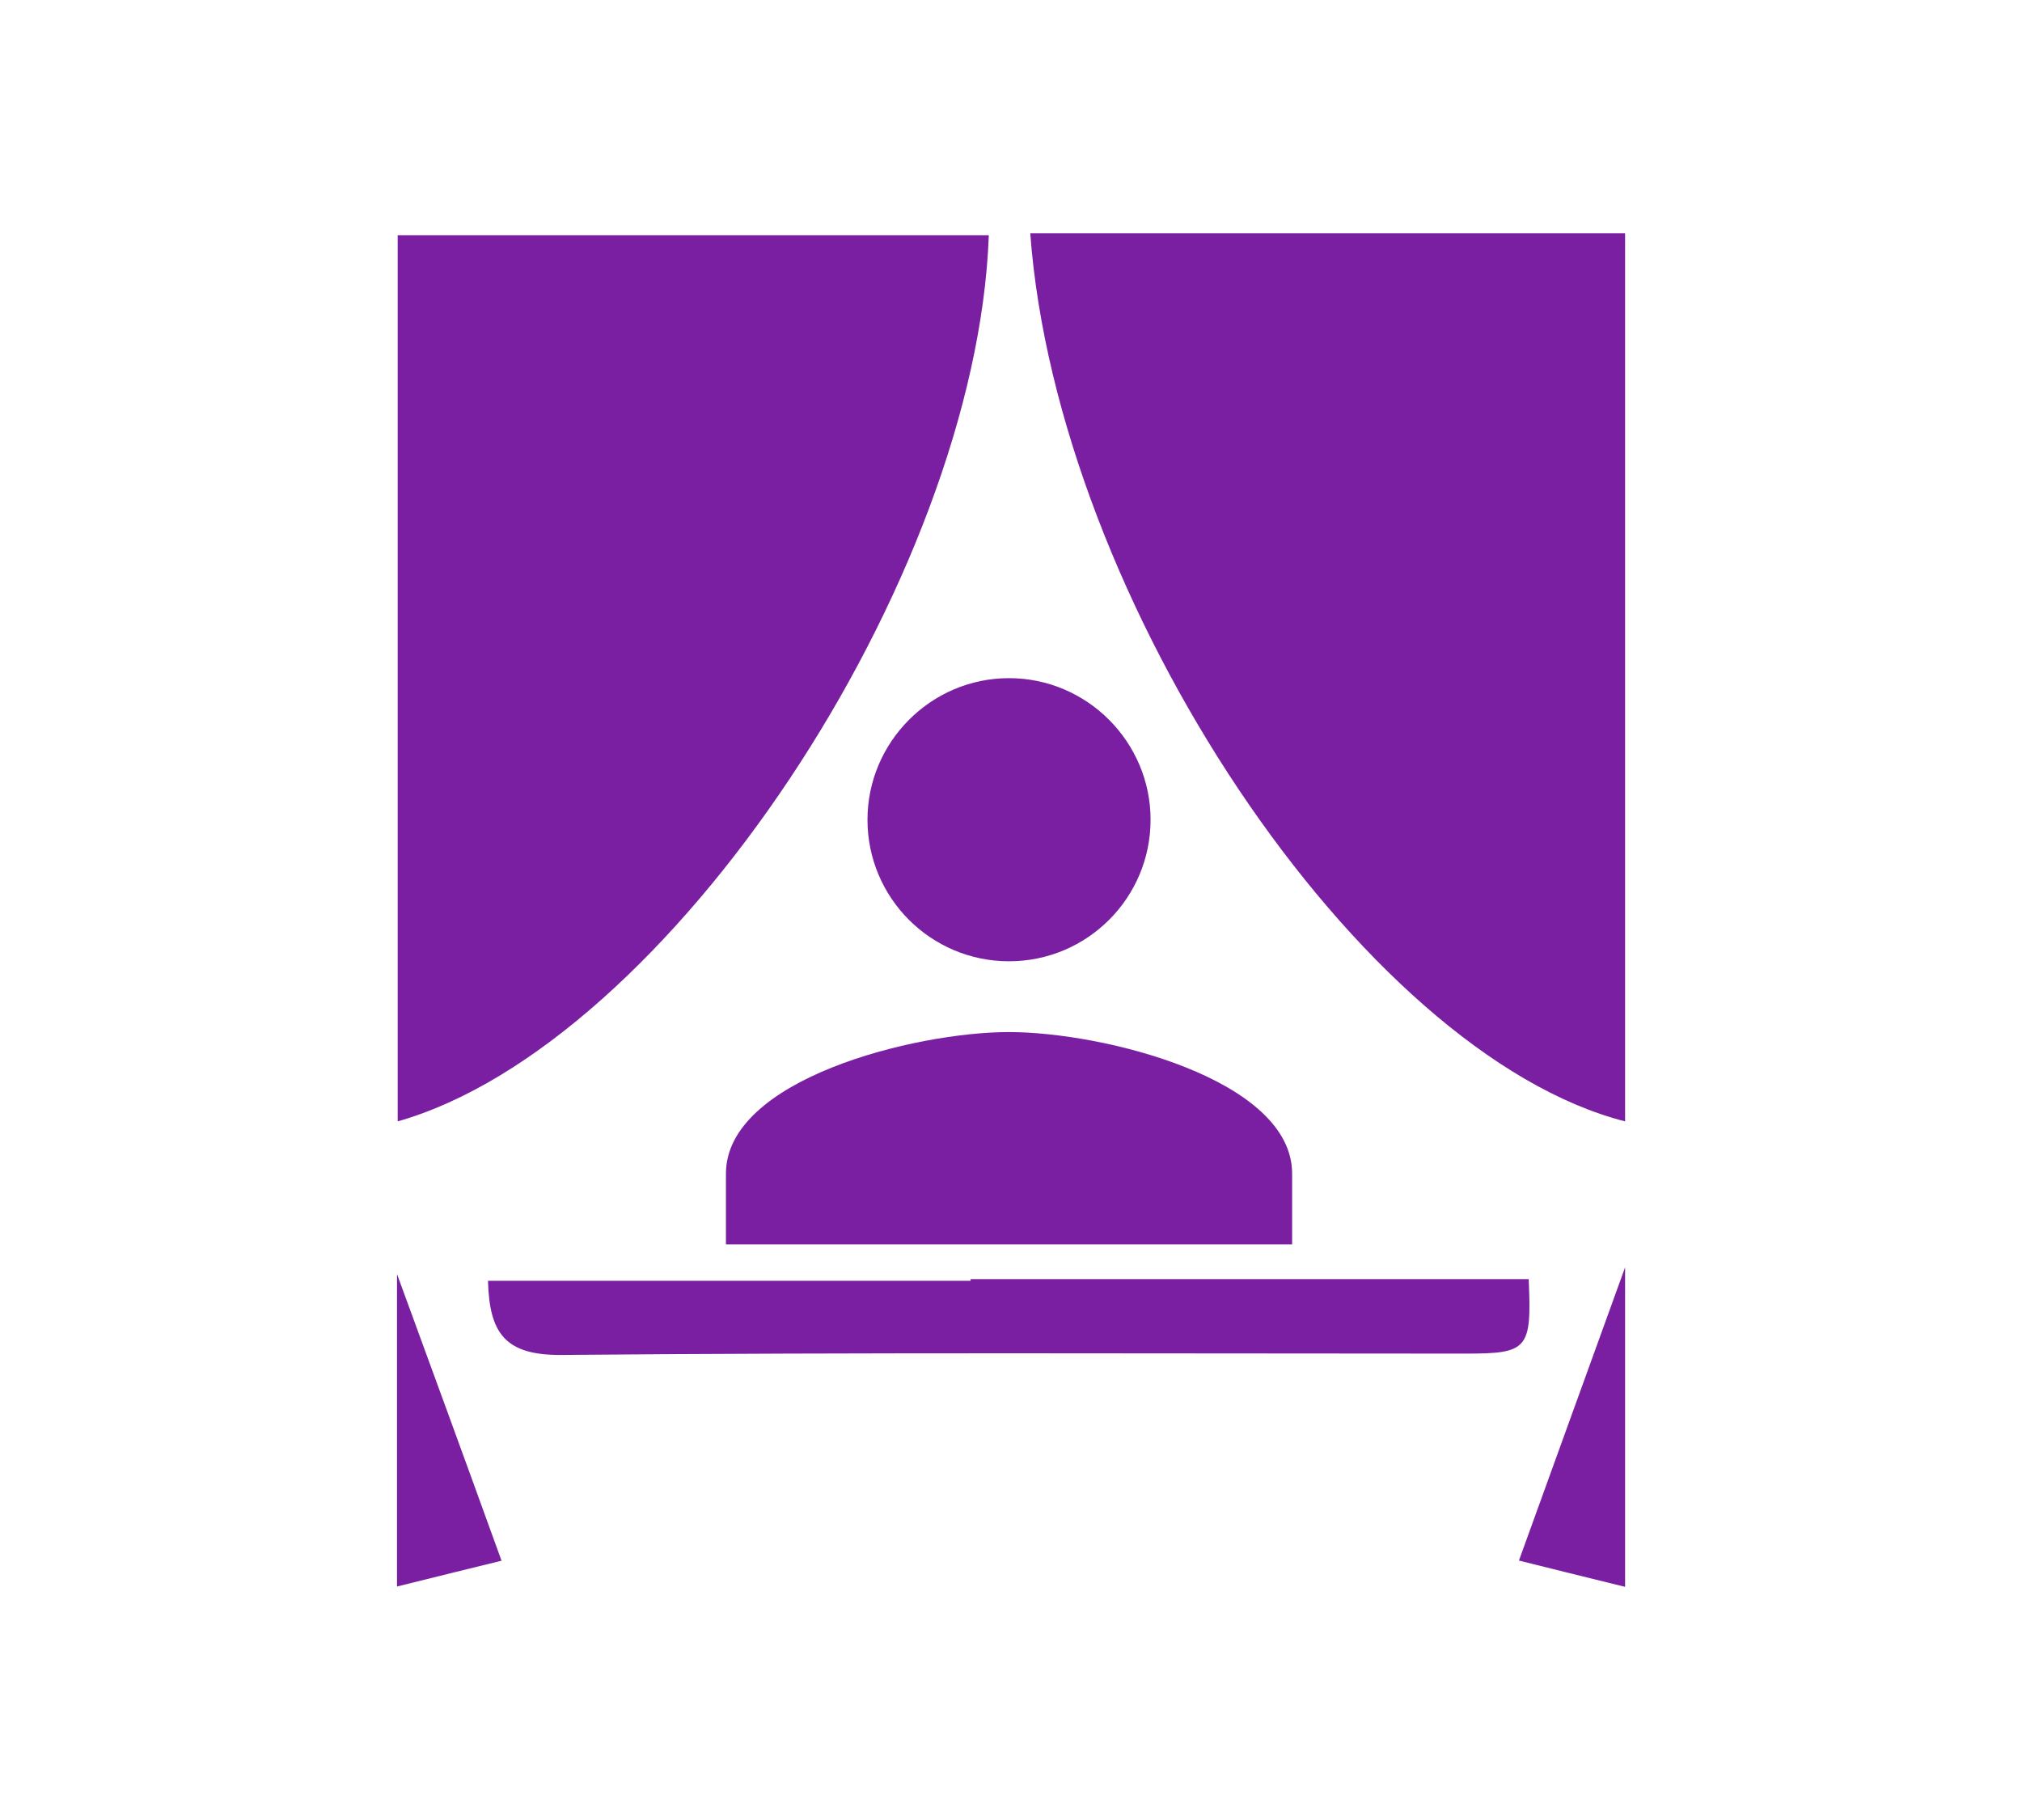 <svg xmlns="http://www.w3.org/2000/svg" width="59.997" height="53.997"><path fill="#7B1FA2" fill-rule="evenodd" d="M30.57 6.92h17.65v26.35c-7.83-2-16.85-15.46-17.65-26.35M11.8 33.28V6.98h17.54C28.97 17.2 19.8 31 11.8 33.27" clip-rule="evenodd"/><path fill="#7B1FA2" fill-rule="evenodd" d="M48.22 47.08c-1.23-.3-2.3-.57-3.15-.78 1.18-3.25 2.22-6.14 3.15-8.7v9.48zM14.9 46.3c-.83.2-1.9.47-3.12.77V37.8c.96 2.62 1.95 5.32 3.1 8.5M45.37 37.95H28.8V38H14.48c.04 1.57.52 2.2 2.14 2.2 8.95-.08 17.9-.04 26.87-.04 1.85 0 1.96-.13 1.87-2.2" clip-rule="evenodd"/><path fill="#7B1FA2" d="M29.94 28.52c2.32 0 4.2-1.88 4.2-4.2 0-2.3-1.88-4.2-4.2-4.2-2.32 0-4.2 1.9-4.2 4.2 0 2.32 1.88 4.2 4.2 4.2m0 2.1c-2.8 0-8.4 1.4-8.4 4.2v2.1h16.8v-2.1c0-2.8-5.6-4.2-8.4-4.2"/></svg>